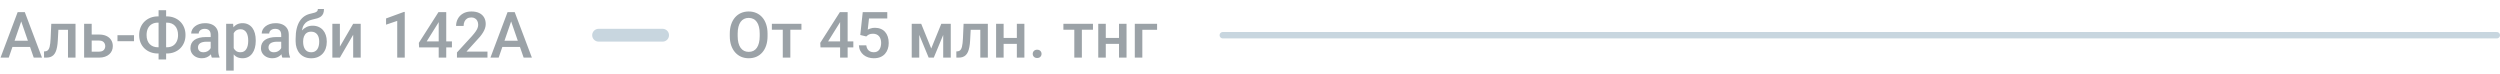 <svg width="781" height="23" viewBox="0 0 781 23" fill="none" xmlns="http://www.w3.org/2000/svg">
<path d="M187 11H207" stroke="#C8D6DF" stroke-width="4" stroke-linecap="round"/>
<path d="M382 11H780" stroke="#C8D6DF" stroke-width="2" stroke-linecap="round"/>
<path d="M6.982 5.676L2.734 18H0.166L5.518 3.781H7.158L6.982 5.676ZM10.537 18L6.279 5.676L6.094 3.781H7.744L13.115 18H10.537ZM10.332 12.727V14.67H2.598V12.727H10.332ZM21.748 7.434V9.309H16.592V7.434H21.748ZM23.594 7.434V18H21.24V7.434H23.594ZM16.016 7.434H18.34L18.057 12.658C18.018 13.433 17.939 14.117 17.822 14.709C17.712 15.295 17.562 15.8 17.373 16.223C17.184 16.639 16.953 16.978 16.68 17.238C16.406 17.499 16.087 17.691 15.723 17.814C15.358 17.938 14.948 18 14.492 18H13.76L13.75 16.066L14.121 16.037C14.362 16.018 14.57 15.956 14.746 15.852C14.922 15.741 15.072 15.585 15.195 15.383C15.325 15.181 15.43 14.921 15.508 14.602C15.592 14.283 15.658 13.905 15.703 13.469C15.755 13.033 15.794 12.525 15.82 11.945L16.016 7.434ZM27.842 10.793H30.957C31.869 10.793 32.643 10.946 33.281 11.252C33.919 11.558 34.404 11.984 34.736 12.531C35.075 13.072 35.244 13.69 35.244 14.387C35.244 14.901 35.15 15.38 34.961 15.822C34.772 16.259 34.492 16.639 34.121 16.965C33.757 17.29 33.307 17.544 32.773 17.727C32.246 17.909 31.641 18 30.957 18H26.279V7.434H28.643V16.135H30.957C31.426 16.135 31.8 16.053 32.08 15.891C32.36 15.728 32.562 15.516 32.685 15.256C32.816 14.995 32.881 14.719 32.881 14.426C32.881 14.126 32.816 13.843 32.685 13.576C32.562 13.309 32.36 13.091 32.08 12.922C31.8 12.753 31.426 12.668 30.957 12.668H27.842V10.793ZM41.865 10.988V12.863H36.699V10.988H41.865ZM49.316 5.119H52.109C52.949 5.119 53.721 5.259 54.424 5.539C55.133 5.819 55.752 6.216 56.279 6.73C56.807 7.238 57.217 7.85 57.51 8.566C57.803 9.276 57.949 10.067 57.949 10.94C57.949 11.799 57.803 12.583 57.51 13.293C57.217 14.003 56.807 14.615 56.279 15.129C55.752 15.637 55.133 16.027 54.424 16.301C53.721 16.574 52.949 16.711 52.109 16.711H49.316C48.483 16.711 47.712 16.574 47.002 16.301C46.292 16.027 45.671 15.637 45.137 15.129C44.609 14.621 44.199 14.016 43.906 13.312C43.62 12.603 43.477 11.818 43.477 10.959C43.477 10.087 43.62 9.296 43.906 8.586C44.199 7.87 44.609 7.255 45.137 6.74C45.671 6.219 46.292 5.819 47.002 5.539C47.712 5.259 48.483 5.119 49.316 5.119ZM49.316 7.072C48.587 7.072 47.959 7.229 47.432 7.541C46.904 7.847 46.497 8.29 46.211 8.869C45.931 9.449 45.791 10.145 45.791 10.959C45.791 11.558 45.872 12.092 46.035 12.56C46.198 13.029 46.432 13.426 46.738 13.752C47.044 14.078 47.415 14.328 47.852 14.504C48.288 14.68 48.776 14.768 49.316 14.768H52.129C52.852 14.768 53.473 14.615 53.994 14.309C54.515 13.996 54.915 13.553 55.195 12.98C55.482 12.408 55.625 11.727 55.625 10.94C55.625 10.334 55.544 9.794 55.381 9.318C55.225 8.837 54.993 8.43 54.688 8.098C54.388 7.766 54.023 7.512 53.594 7.336C53.164 7.16 52.676 7.072 52.129 7.072H49.316ZM51.895 3.195V18.586H49.541V3.195H51.895ZM65.82 15.881V10.842C65.82 10.464 65.752 10.139 65.615 9.865C65.478 9.592 65.27 9.38 64.99 9.23C64.717 9.081 64.372 9.006 63.955 9.006C63.571 9.006 63.239 9.071 62.959 9.201C62.679 9.331 62.461 9.507 62.305 9.729C62.148 9.95 62.07 10.2 62.07 10.48H59.727C59.727 10.064 59.828 9.66 60.029 9.27C60.231 8.879 60.524 8.531 60.908 8.225C61.292 7.919 61.751 7.678 62.285 7.502C62.819 7.326 63.418 7.238 64.082 7.238C64.876 7.238 65.579 7.372 66.191 7.639C66.81 7.906 67.295 8.309 67.647 8.85C68.005 9.383 68.184 10.054 68.184 10.861V15.559C68.184 16.04 68.216 16.473 68.281 16.857C68.353 17.235 68.454 17.564 68.584 17.844V18H66.172C66.061 17.746 65.973 17.424 65.908 17.033C65.85 16.636 65.82 16.252 65.82 15.881ZM66.162 11.574L66.182 13.029H64.492C64.056 13.029 63.672 13.072 63.34 13.156C63.008 13.234 62.731 13.352 62.51 13.508C62.288 13.664 62.122 13.853 62.012 14.074C61.901 14.296 61.846 14.546 61.846 14.826C61.846 15.106 61.911 15.363 62.041 15.598C62.171 15.825 62.36 16.005 62.607 16.135C62.861 16.265 63.167 16.33 63.525 16.33C64.007 16.33 64.427 16.232 64.785 16.037C65.15 15.835 65.436 15.591 65.644 15.305C65.853 15.012 65.963 14.735 65.977 14.475L66.738 15.52C66.66 15.787 66.527 16.073 66.338 16.379C66.149 16.685 65.902 16.978 65.596 17.258C65.296 17.531 64.935 17.756 64.512 17.932C64.095 18.107 63.613 18.195 63.066 18.195C62.376 18.195 61.761 18.059 61.221 17.785C60.68 17.505 60.257 17.131 59.951 16.662C59.645 16.187 59.492 15.65 59.492 15.051C59.492 14.491 59.596 13.996 59.805 13.566C60.02 13.13 60.332 12.766 60.742 12.473C61.159 12.18 61.667 11.958 62.266 11.809C62.865 11.652 63.548 11.574 64.316 11.574H66.162ZM73.008 9.465V22.062H70.654V7.434H72.822L73.008 9.465ZM79.893 12.619V12.824C79.893 13.592 79.801 14.305 79.619 14.963C79.443 15.614 79.18 16.184 78.828 16.672C78.483 17.154 78.057 17.528 77.549 17.795C77.041 18.062 76.455 18.195 75.791 18.195C75.133 18.195 74.557 18.075 74.062 17.834C73.574 17.587 73.161 17.238 72.822 16.789C72.484 16.34 72.21 15.812 72.002 15.207C71.8 14.595 71.657 13.925 71.572 13.195V12.404C71.657 11.63 71.8 10.926 72.002 10.295C72.21 9.663 72.484 9.12 72.822 8.664C73.161 8.208 73.574 7.857 74.062 7.609C74.551 7.362 75.12 7.238 75.772 7.238C76.436 7.238 77.025 7.368 77.539 7.629C78.053 7.883 78.486 8.247 78.838 8.723C79.189 9.191 79.453 9.758 79.629 10.422C79.805 11.079 79.893 11.812 79.893 12.619ZM77.539 12.824V12.619C77.539 12.131 77.493 11.678 77.402 11.262C77.311 10.838 77.168 10.467 76.973 10.148C76.777 9.829 76.527 9.582 76.221 9.406C75.921 9.224 75.56 9.133 75.137 9.133C74.72 9.133 74.362 9.204 74.062 9.348C73.763 9.484 73.512 9.676 73.311 9.924C73.109 10.171 72.953 10.461 72.842 10.793C72.731 11.118 72.653 11.473 72.607 11.857V13.752C72.686 14.221 72.819 14.65 73.008 15.041C73.197 15.432 73.463 15.744 73.809 15.979C74.16 16.206 74.609 16.32 75.156 16.32C75.579 16.32 75.941 16.229 76.24 16.047C76.54 15.865 76.784 15.614 76.973 15.295C77.168 14.969 77.311 14.595 77.402 14.172C77.493 13.749 77.539 13.3 77.539 12.824ZM87.852 15.881V10.842C87.852 10.464 87.783 10.139 87.647 9.865C87.51 9.592 87.301 9.38 87.022 9.23C86.748 9.081 86.403 9.006 85.986 9.006C85.602 9.006 85.27 9.071 84.99 9.201C84.71 9.331 84.492 9.507 84.336 9.729C84.18 9.95 84.102 10.2 84.102 10.48H81.758C81.758 10.064 81.859 9.66 82.061 9.27C82.262 8.879 82.555 8.531 82.939 8.225C83.324 7.919 83.783 7.678 84.316 7.502C84.85 7.326 85.449 7.238 86.113 7.238C86.908 7.238 87.611 7.372 88.223 7.639C88.841 7.906 89.326 8.309 89.678 8.85C90.036 9.383 90.215 10.054 90.215 10.861V15.559C90.215 16.04 90.247 16.473 90.312 16.857C90.384 17.235 90.485 17.564 90.615 17.844V18H88.203C88.092 17.746 88.005 17.424 87.939 17.033C87.881 16.636 87.852 16.252 87.852 15.881ZM88.193 11.574L88.213 13.029H86.523C86.087 13.029 85.703 13.072 85.371 13.156C85.039 13.234 84.762 13.352 84.541 13.508C84.32 13.664 84.154 13.853 84.043 14.074C83.932 14.296 83.877 14.546 83.877 14.826C83.877 15.106 83.942 15.363 84.072 15.598C84.203 15.825 84.391 16.005 84.639 16.135C84.893 16.265 85.199 16.33 85.557 16.33C86.038 16.33 86.458 16.232 86.816 16.037C87.181 15.835 87.467 15.591 87.676 15.305C87.884 15.012 87.995 14.735 88.008 14.475L88.769 15.52C88.691 15.787 88.558 16.073 88.369 16.379C88.18 16.685 87.933 16.978 87.627 17.258C87.328 17.531 86.966 17.756 86.543 17.932C86.126 18.107 85.644 18.195 85.098 18.195C84.408 18.195 83.792 18.059 83.252 17.785C82.712 17.505 82.288 17.131 81.982 16.662C81.676 16.187 81.523 15.65 81.523 15.051C81.523 14.491 81.628 13.996 81.836 13.566C82.051 13.13 82.363 12.766 82.773 12.473C83.19 12.18 83.698 11.958 84.297 11.809C84.896 11.652 85.579 11.574 86.348 11.574H88.193ZM99.307 2.805H101.211C101.211 3.384 101.13 3.863 100.967 4.24C100.811 4.611 100.576 4.917 100.264 5.158C99.958 5.393 99.577 5.581 99.121 5.725C98.672 5.868 98.151 5.998 97.559 6.115C97.012 6.232 96.517 6.418 96.074 6.672C95.638 6.919 95.27 7.268 94.971 7.717C94.678 8.16 94.466 8.729 94.336 9.426C94.206 10.122 94.167 10.972 94.219 11.975V12.639L92.353 12.805V12.141C92.353 10.897 92.467 9.813 92.695 8.889C92.923 7.964 93.245 7.186 93.662 6.555C94.085 5.917 94.587 5.409 95.166 5.031C95.752 4.654 96.403 4.393 97.119 4.25C97.607 4.146 98.014 4.042 98.34 3.938C98.665 3.827 98.906 3.687 99.062 3.518C99.225 3.342 99.307 3.104 99.307 2.805ZM97.656 8.029C98.359 8.029 98.984 8.153 99.531 8.4C100.078 8.641 100.54 8.98 100.918 9.416C101.296 9.852 101.582 10.367 101.777 10.959C101.979 11.551 102.08 12.196 102.08 12.893V13.107C102.08 13.837 101.973 14.51 101.758 15.129C101.543 15.747 101.227 16.288 100.811 16.75C100.394 17.206 99.883 17.564 99.277 17.824C98.678 18.078 97.992 18.205 97.217 18.205C96.449 18.205 95.762 18.072 95.156 17.805C94.551 17.538 94.04 17.167 93.623 16.691C93.206 16.21 92.891 15.646 92.676 15.002C92.461 14.357 92.353 13.654 92.353 12.893V12.678C92.347 12.541 92.383 12.408 92.461 12.277C92.546 12.147 92.647 12.007 92.764 11.857C92.881 11.708 92.985 11.535 93.076 11.34C93.402 10.682 93.786 10.106 94.228 9.611C94.671 9.117 95.176 8.729 95.742 8.449C96.315 8.169 96.953 8.029 97.656 8.029ZM97.197 9.895C96.611 9.895 96.133 10.034 95.762 10.315C95.397 10.588 95.127 10.953 94.951 11.408C94.782 11.864 94.697 12.359 94.697 12.893V13.107C94.697 13.544 94.746 13.957 94.844 14.348C94.941 14.738 95.088 15.083 95.283 15.383C95.485 15.676 95.745 15.907 96.064 16.076C96.39 16.245 96.774 16.33 97.217 16.33C97.666 16.33 98.047 16.245 98.359 16.076C98.678 15.907 98.936 15.676 99.131 15.383C99.333 15.083 99.479 14.738 99.57 14.348C99.668 13.957 99.717 13.544 99.717 13.107V12.893C99.717 12.489 99.668 12.108 99.57 11.75C99.479 11.392 99.333 11.076 99.131 10.803C98.929 10.523 98.669 10.301 98.35 10.139C98.031 9.976 97.647 9.895 97.197 9.895ZM106.182 14.562L110.332 7.434H112.686V18H110.332V10.861L106.182 18H103.828V7.434H106.182V14.562ZM126.445 3.732V18H124.092V6.525L120.605 7.707V5.764L126.162 3.732H126.445ZM141.182 12.932V14.807H130.928L130.85 13.391L136.982 3.781H138.867L136.826 7.277L133.301 12.932H141.182ZM139.404 3.781V18H137.051V3.781H139.404ZM152.285 16.125V18H142.754V16.389L147.383 11.34C147.891 10.767 148.291 10.272 148.584 9.855C148.877 9.439 149.082 9.064 149.199 8.732C149.323 8.394 149.385 8.065 149.385 7.746C149.385 7.297 149.3 6.903 149.131 6.564C148.968 6.219 148.727 5.949 148.408 5.754C148.089 5.552 147.702 5.451 147.246 5.451C146.719 5.451 146.276 5.565 145.918 5.793C145.56 6.021 145.29 6.337 145.107 6.74C144.925 7.137 144.834 7.593 144.834 8.107H142.48C142.48 7.281 142.669 6.525 143.047 5.842C143.424 5.152 143.971 4.605 144.688 4.201C145.404 3.791 146.266 3.586 147.275 3.586C148.226 3.586 149.033 3.745 149.697 4.064C150.361 4.383 150.866 4.836 151.211 5.422C151.562 6.008 151.738 6.701 151.738 7.502C151.738 7.945 151.667 8.384 151.523 8.82C151.38 9.257 151.175 9.693 150.908 10.129C150.648 10.559 150.339 10.992 149.98 11.428C149.622 11.857 149.229 12.294 148.799 12.736L145.723 16.125H152.285ZM160.029 5.676L155.781 18H153.213L158.564 3.781H160.205L160.029 5.676ZM163.584 18L159.326 5.676L159.141 3.781H160.791L166.162 18H163.584ZM163.379 12.727V14.67H155.645V12.727H163.379Z" fill="#9BA2A7"/>
<path d="M239.783 10.5V11.281C239.783 12.355 239.643 13.319 239.363 14.172C239.083 15.025 238.683 15.751 238.162 16.35C237.648 16.949 237.029 17.408 236.307 17.727C235.584 18.039 234.783 18.195 233.904 18.195C233.032 18.195 232.234 18.039 231.512 17.727C230.796 17.408 230.174 16.949 229.646 16.35C229.119 15.751 228.709 15.025 228.416 14.172C228.13 13.319 227.986 12.355 227.986 11.281V10.5C227.986 9.426 228.13 8.465 228.416 7.619C228.702 6.766 229.106 6.04 229.627 5.441C230.154 4.836 230.776 4.377 231.492 4.064C232.215 3.745 233.012 3.586 233.885 3.586C234.764 3.586 235.564 3.745 236.287 4.064C237.01 4.377 237.632 4.836 238.152 5.441C238.673 6.04 239.074 6.766 239.354 7.619C239.64 8.465 239.783 9.426 239.783 10.5ZM237.332 11.281V10.48C237.332 9.686 237.254 8.986 237.098 8.381C236.948 7.769 236.723 7.258 236.424 6.848C236.131 6.431 235.77 6.118 235.34 5.91C234.91 5.695 234.425 5.588 233.885 5.588C233.344 5.588 232.863 5.695 232.439 5.91C232.016 6.118 231.655 6.431 231.355 6.848C231.062 7.258 230.838 7.769 230.682 8.381C230.525 8.986 230.447 9.686 230.447 10.48V11.281C230.447 12.075 230.525 12.779 230.682 13.391C230.838 14.003 231.066 14.52 231.365 14.943C231.671 15.36 232.036 15.676 232.459 15.891C232.882 16.099 233.364 16.203 233.904 16.203C234.451 16.203 234.936 16.099 235.359 15.891C235.783 15.676 236.141 15.36 236.434 14.943C236.727 14.52 236.948 14.003 237.098 13.391C237.254 12.779 237.332 12.075 237.332 11.281ZM246.902 7.434V18H244.539V7.434H246.902ZM250.369 7.434V9.289H241.131V7.434H250.369ZM266.58 12.932V14.807H256.326L256.248 13.391L262.381 3.781H264.266L262.225 7.277L258.699 12.932H266.58ZM264.803 3.781V18H262.449V3.781H264.803ZM270.623 11.389L268.748 10.93L269.52 3.781H277.186V5.773H271.473L271.082 9.26C271.303 9.13 271.609 9.003 272 8.879C272.391 8.749 272.837 8.684 273.338 8.684C274.008 8.684 274.607 8.794 275.135 9.016C275.669 9.23 276.121 9.546 276.492 9.963C276.863 10.373 277.146 10.874 277.342 11.467C277.537 12.053 277.635 12.713 277.635 13.449C277.635 14.107 277.537 14.722 277.342 15.295C277.153 15.868 276.867 16.372 276.482 16.809C276.098 17.245 275.613 17.587 275.027 17.834C274.448 18.075 273.761 18.195 272.967 18.195C272.374 18.195 271.805 18.111 271.258 17.941C270.717 17.766 270.232 17.509 269.803 17.17C269.373 16.825 269.028 16.402 268.768 15.9C268.507 15.393 268.357 14.81 268.318 14.152H270.623C270.682 14.615 270.809 15.008 271.004 15.334C271.206 15.653 271.473 15.897 271.805 16.066C272.137 16.236 272.521 16.32 272.957 16.32C273.354 16.32 273.696 16.252 273.982 16.115C274.269 15.972 274.507 15.77 274.695 15.51C274.891 15.243 275.034 14.93 275.125 14.572C275.223 14.214 275.271 13.817 275.271 13.381C275.271 12.964 275.216 12.583 275.105 12.238C275.001 11.893 274.842 11.594 274.627 11.34C274.419 11.086 274.155 10.891 273.836 10.754C273.517 10.611 273.149 10.539 272.732 10.539C272.173 10.539 271.743 10.62 271.443 10.783C271.15 10.946 270.877 11.148 270.623 11.389ZM290.916 15.148L294.061 7.434H296.102L291.717 18H290.115L285.74 7.434H287.781L290.916 15.148ZM287.176 7.434V18H284.822V7.434H287.176ZM294.656 18V7.434H297.02V18H294.656ZM306.756 7.434V9.309H301.6V7.434H306.756ZM308.602 7.434V18H306.248V7.434H308.602ZM301.023 7.434H303.348L303.064 12.658C303.025 13.433 302.947 14.117 302.83 14.709C302.719 15.295 302.57 15.8 302.381 16.223C302.192 16.639 301.961 16.978 301.688 17.238C301.414 17.499 301.095 17.691 300.73 17.814C300.366 17.938 299.956 18 299.5 18H298.768L298.758 16.066L299.129 16.037C299.37 16.018 299.578 15.956 299.754 15.852C299.93 15.741 300.079 15.585 300.203 15.383C300.333 15.181 300.438 14.921 300.516 14.602C300.6 14.283 300.665 13.905 300.711 13.469C300.763 13.033 300.802 12.525 300.828 11.945L301.023 7.434ZM318.318 11.848V13.703H312.85V11.848H318.318ZM313.533 7.434V18H311.18V7.434H313.533ZM320.018 7.434V18H317.664V7.434H320.018ZM322.625 16.828C322.625 16.463 322.749 16.158 322.996 15.91C323.243 15.656 323.579 15.529 324.002 15.529C324.432 15.529 324.767 15.656 325.008 15.91C325.255 16.158 325.379 16.463 325.379 16.828C325.379 17.193 325.255 17.499 325.008 17.746C324.767 17.994 324.432 18.117 324.002 18.117C323.579 18.117 323.243 17.994 322.996 17.746C322.749 17.499 322.625 17.193 322.625 16.828ZM337.977 7.434V18H335.613V7.434H337.977ZM341.443 7.434V9.289H332.205V7.434H341.443ZM350.232 11.848V13.703H344.764V11.848H350.232ZM345.447 7.434V18H343.094V7.434H345.447ZM351.932 7.434V18H349.578V7.434H351.932ZM361.473 7.434V9.309H356.863V18H354.51V7.434H361.473Z" fill="#9BA2A7"/>
</svg>
